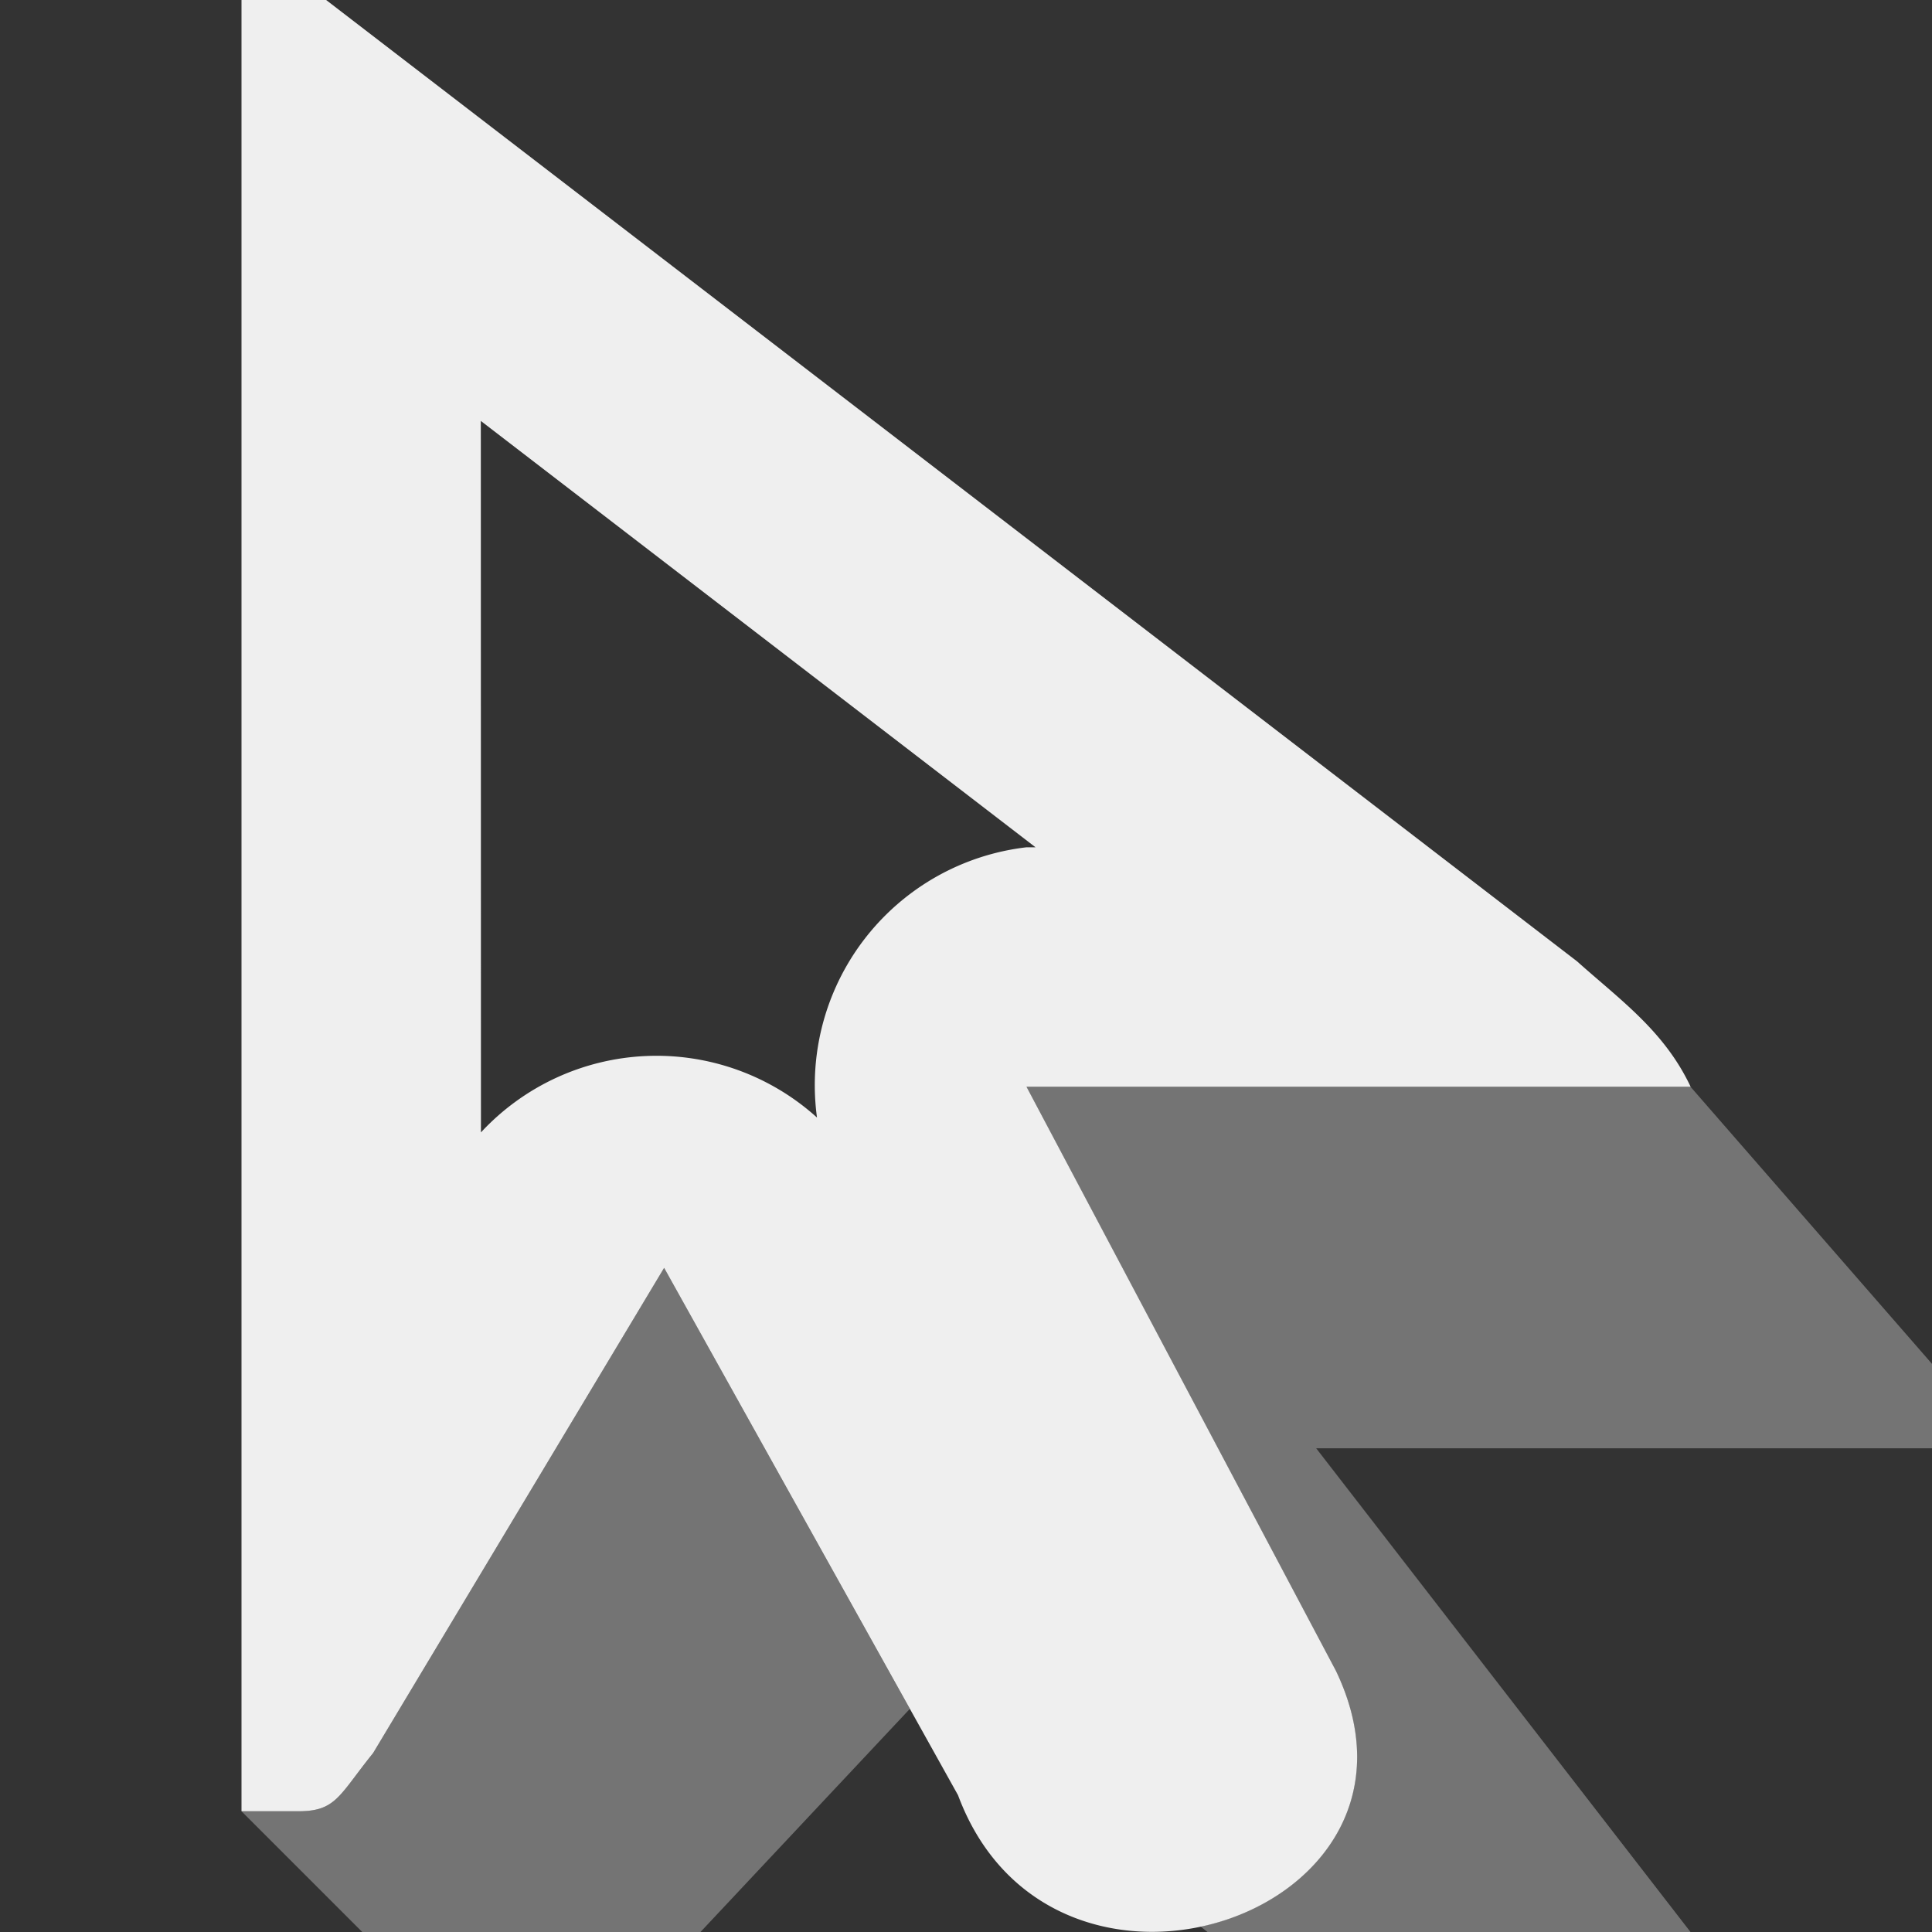 <svg viewBox="0 0 16 16" xmlns="http://www.w3.org/2000/svg"><rect x="0" y="0" width="16" height="16" fill="#333333" stroke="none"/><g fill="#efefef"><path d="m8.5 9 2.562 4.836c.527 1.097-.21 1.926-1.119 2.119l.057.045h4l-3.1-4.006h5.1v-.699l-2-2.295zm-3 1.5-2.41 4.018c-.283.351-.306.48-.613.482h-.477l1 1h2.801l1.734-1.848z" opacity=".35"/><path d="m2 0v15h.477c.307-.002.33-.131.613-.482l2.41-4.018 2.434 4.367c.784 2.106 4.099.988 3.129-1.031l-2.562-4.836h5.5c-.218-.462-.581-.717-.941-1.039l-10.359-7.961zm1.982 3.486 4.594 3.531h-.076a1.983 1.983 0 0 0 -1.734 2.238 1.983 1.983 0 0 0 -2.783.123z"/></g></svg>